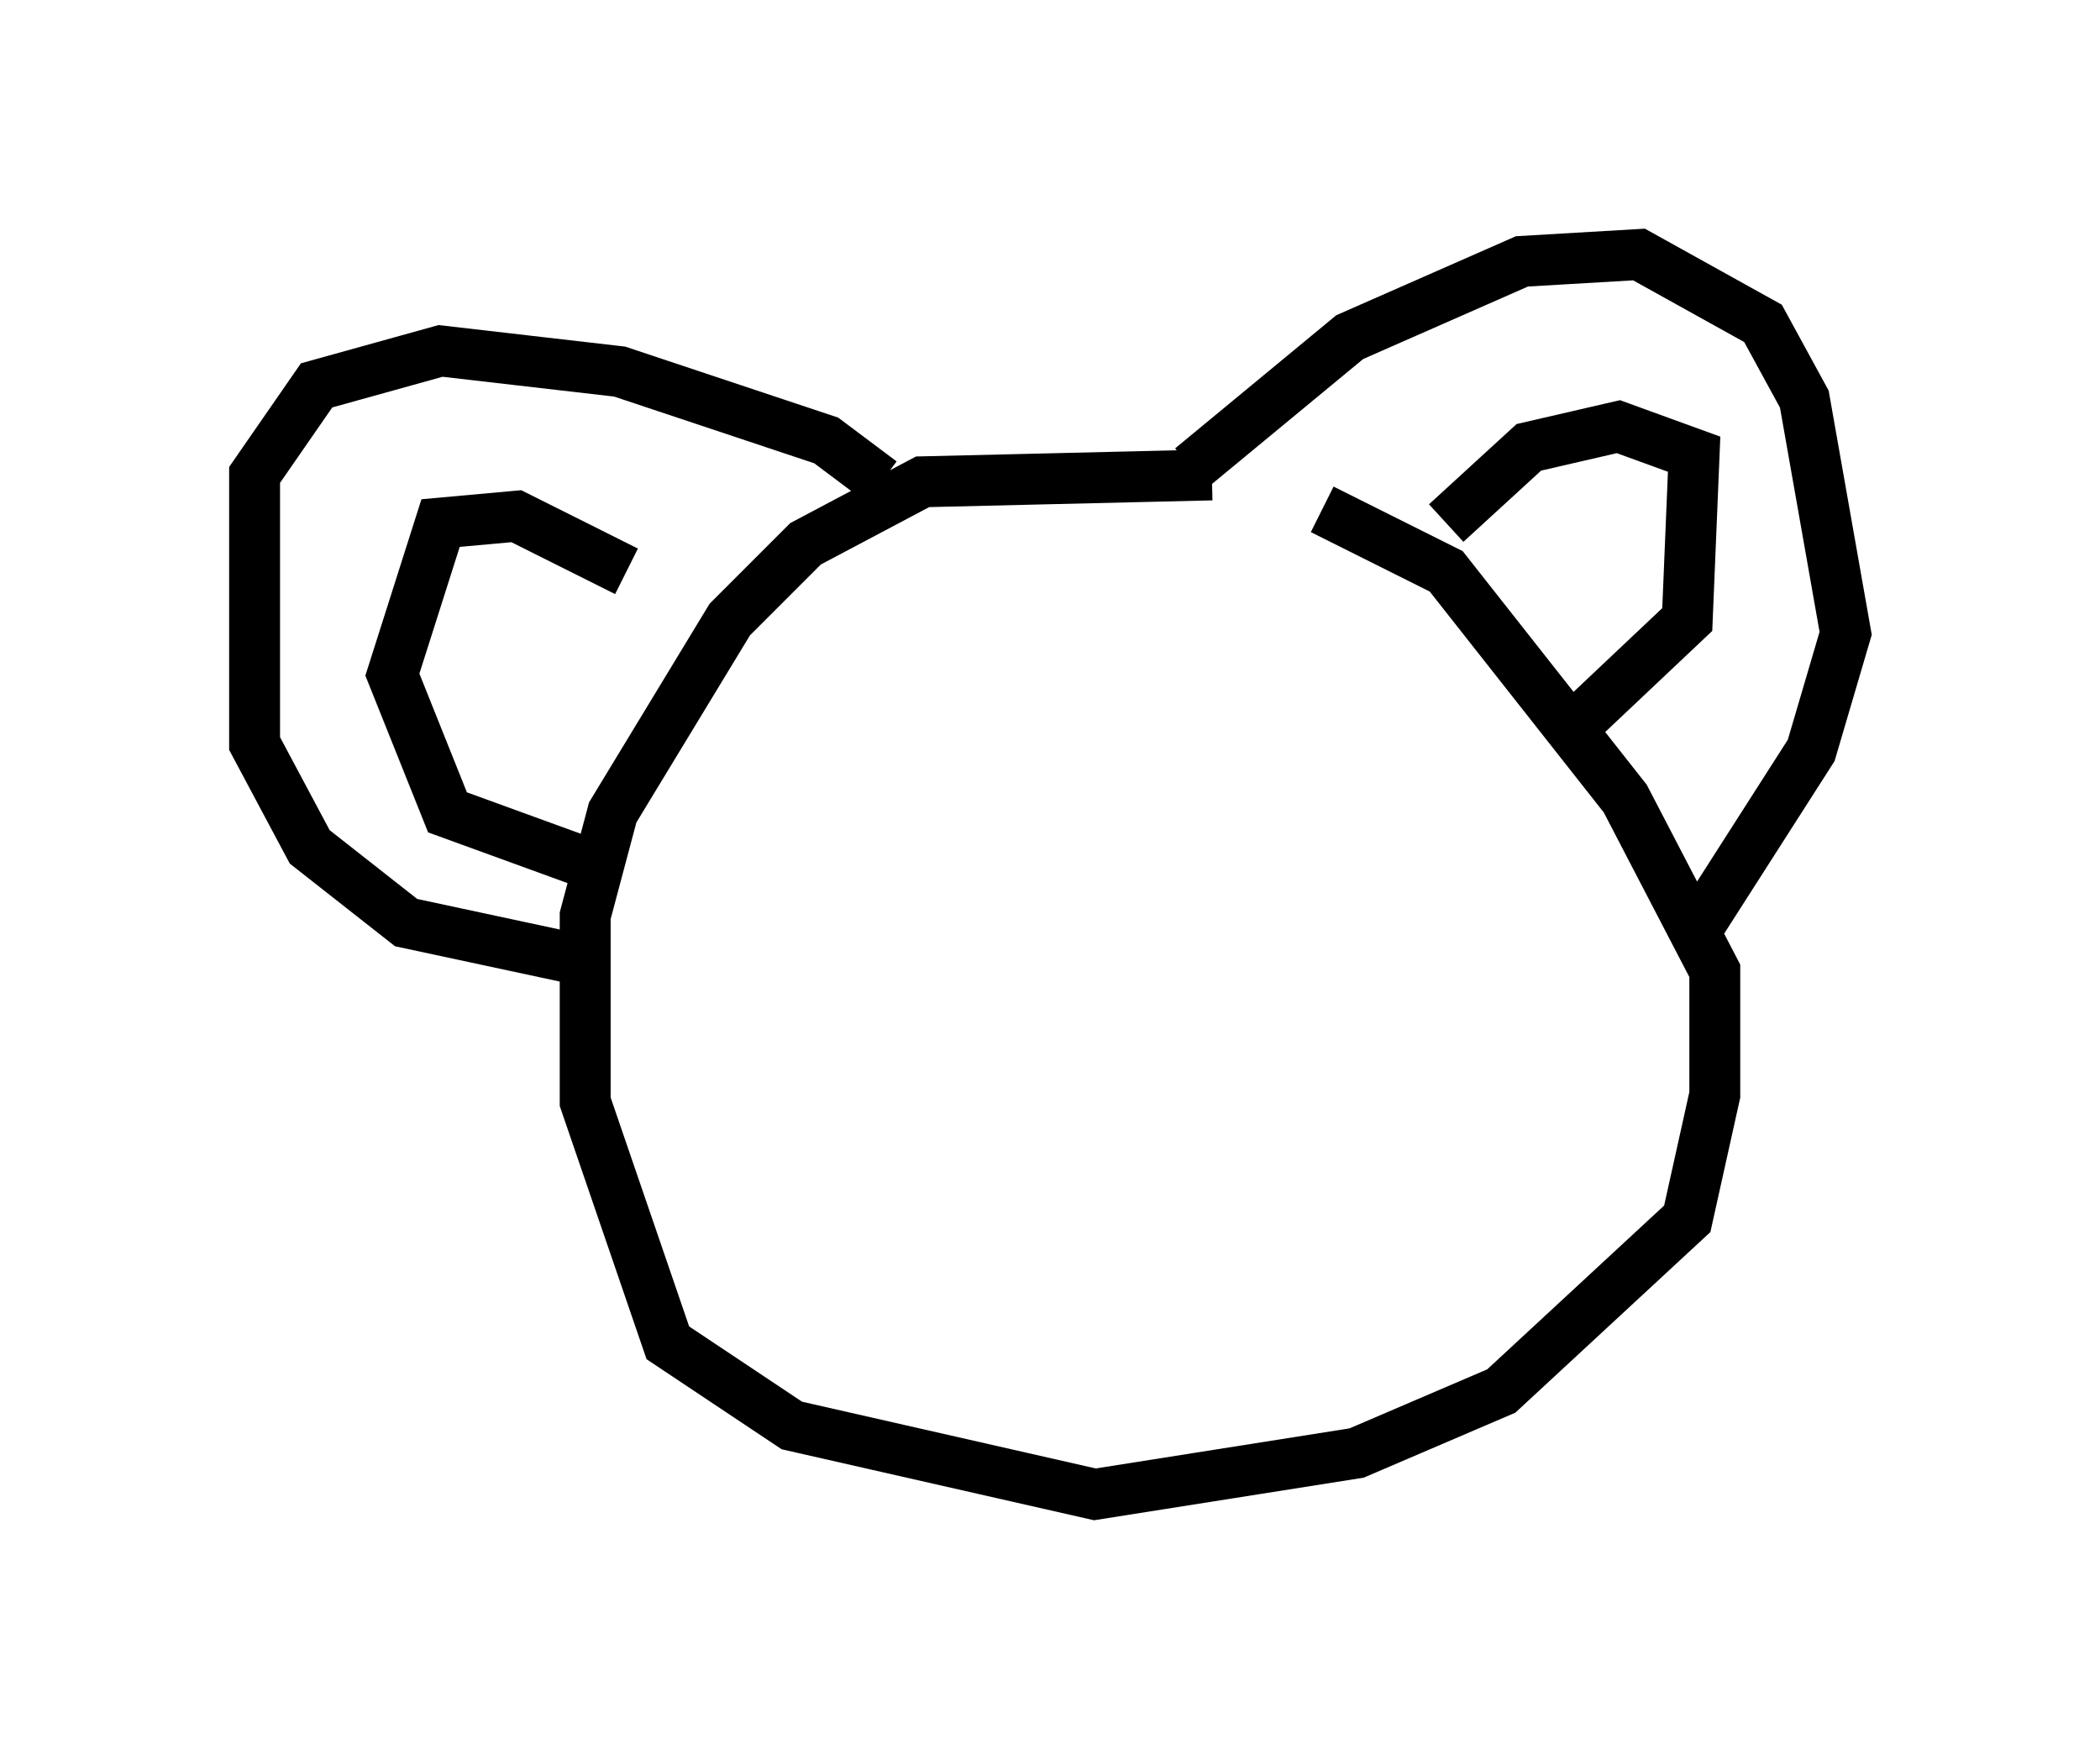 <?xml version="1.0" encoding="utf-8" ?>
<svg baseProfile="full" height="34.357" version="1.1" width="41.258" xmlns="http://www.w3.org/2000/svg" xmlns:ev="http://www.w3.org/2001/xml-events" xmlns:xlink="http://www.w3.org/1999/xlink"><defs /><rect fill="white" height="34.357" width="41.258" x="0" y="0" /><path d="M29.357, 10.277 m-5.548, -0.947 l-5.683, 0.135 -2.3, 1.218 l-1.488, 1.488 -2.3, 3.789 l-0.541, 2.03 0.0, 3.654 l1.624, 4.736 2.436, 1.624 l5.954, 1.353 5.142, -0.812 l2.842, -1.218 3.654, -3.383 l0.541, -2.436 0.0, -2.436 l-1.759, -3.383 -3.518, -4.465 l-2.436, -1.218 m-2.571, -0.812 l3.112, -2.571 3.383, -1.488 l2.3, -0.135 2.436, 1.353 l0.812, 1.488 0.812, 4.601 l-0.677, 2.3 -2.165, 3.383 m-16.103, -8.66 l-1.083, -0.812 -4.059, -1.353 l-3.518, -0.406 -2.436, 0.677 l-1.218, 1.759 0.0, 5.277 l1.083, 2.03 1.894, 1.488 l3.789, 0.812 m0.541, -7.713 l-2.165, -1.083 -1.488, 0.135 l-0.947, 2.977 1.083, 2.706 l2.977, 1.083 m16.644, -6.766 l1.624, -1.488 1.759, -0.406 l1.488, 0.541 -0.135, 3.248 l-2.436, 2.3 " fill="none" stroke="black" stroke-width="1" /></svg>